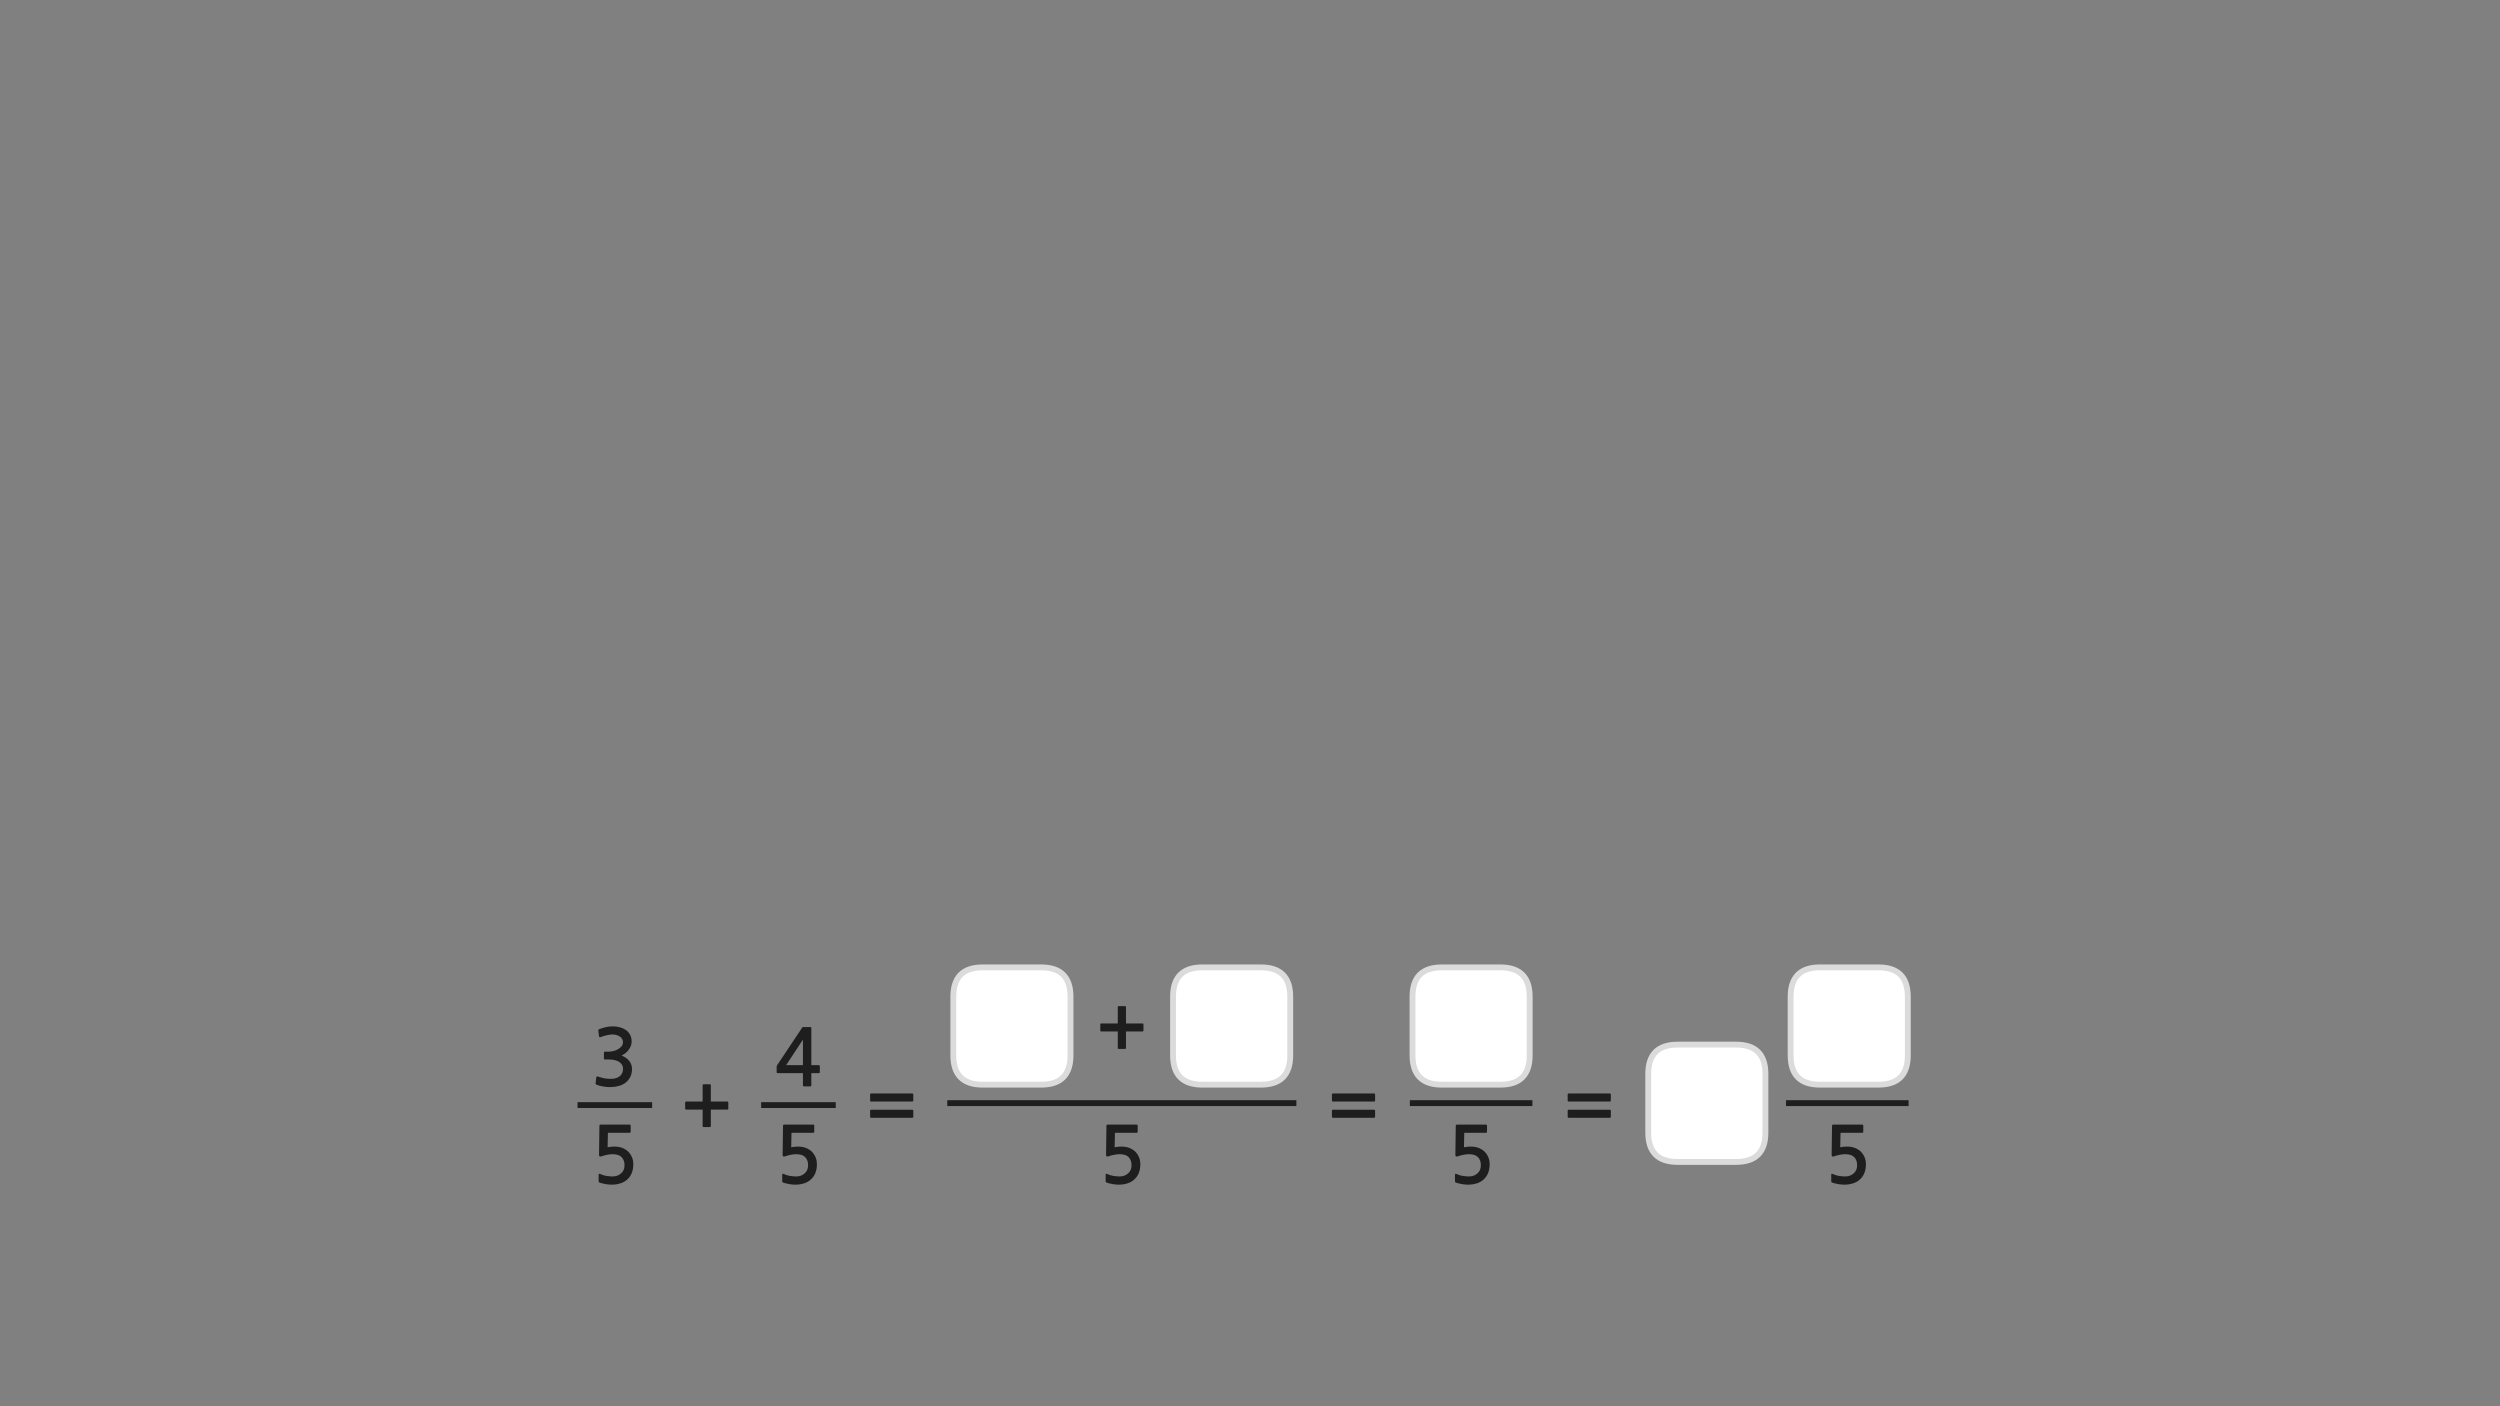 
<svg xmlns="http://www.w3.org/2000/svg" version="1.1" xmlns:xlink="http://www.w3.org/1999/xlink" preserveAspectRatio="none" x="0px" y="0px" width="1280px" height="720px" viewBox="0 0 1280 720">
<rect x="0" y="0" width="1280" height="720" fill="#808080" stroke="none"/>
<defs>
<g id="Layer1_0_FILL">
<path fill="#1E1E1E" stroke="none" d="
M 938.85 575.8
Q 938.25 575.8 938.15 575.95 938 576.05 938 576.5
L 937.8 591.25
Q 937.8 592.6 939.35 591.95 940.6 591.5 942 591.25 943.4 590.95 944.7 590.95 948 590.95 949.4 592.5 950.85 594 950.85 596.6 950.85 599.3 949.05 600.8 947.35 602.35 944.65 602.35 943.95 602.35 943.1 602.25 942.3 602.2 941.45 602.05 940.6 601.85 939.8 601.65 939 601.4 938.45 601.1 937.6 600.7 937.6 601.4
L 937.6 604.65
Q 937.6 604.95 937.6 605.1 937.65 605.2 937.9 605.4 938.55 605.7 939.5 605.9 940.4 606.15 941.35 606.3 942.3 606.4 943.1 606.5 943.95 606.55 944.35 606.55 946.65 606.55 948.7 605.9 950.8 605.25 952.2 603.95 955.35 601.15 955.35 596.1 955.35 594 954.6 592.35 953.85 590.65 952.55 589.45 951.25 588.3 949.5 587.65 947.75 587.05 945.75 587.05 943.8 587.05 942.2 587.4
L 942.35 580 953.5 580
Q 953.75 580 953.9 579.8 954 579.65 954 579.4
L 954 576.35
Q 954 576.15 953.9 576 953.75 575.8 953.5 575.8
L 938.85 575.8
M 824.6 568.3
Q 824.45 568.2 824.25 568.2
L 803.15 568.2
Q 802.95 568.2 802.8 568.3 802.65 568.45 802.65 568.65
L 802.65 571.8
Q 802.65 572.05 802.8 572.15 802.95 572.3 803.15 572.3
L 824.25 572.3
Q 824.45 572.3 824.6 572.15 824.75 572.05 824.75 571.8
L 824.75 568.65
Q 824.75 568.45 824.6 568.3
M 824.6 560
Q 824.45 559.85 824.25 559.85
L 803.15 559.85
Q 802.95 559.85 802.8 560 802.65 560.15 802.65 560.35
L 802.65 563.5
Q 802.65 563.7 802.8 563.85 802.95 564 803.15 564
L 824.25 564
Q 824.45 564 824.6 563.85 824.75 563.7 824.75 563.5
L 824.75 560.35
Q 824.75 560.15 824.6 560
M 745.15 591.25
Q 745.15 592.6 746.7 591.95 747.95 591.5 749.35 591.25 750.75 590.95 752.05 590.95 755.35 590.95 756.75 592.5 758.2 594 758.2 596.6 758.2 599.3 756.4 600.8 754.7 602.35 752 602.35 751.3 602.35 750.45 602.25 749.65 602.2 748.8 602.05 747.95 601.85 747.15 601.65 746.35 601.4 745.8 601.1 744.95 600.7 744.95 601.4
L 744.95 604.65
Q 744.95 604.95 744.95 605.1 745 605.2 745.25 605.4 745.9 605.7 746.85 605.9 747.75 606.15 748.7 606.3 749.65 606.4 750.45 606.5 751.3 606.55 751.7 606.55 754 606.55 756.05 605.9 758.15 605.25 759.55 603.95 762.7 601.15 762.7 596.1 762.7 594 761.95 592.35 761.2 590.65 759.9 589.45 758.6 588.3 756.85 587.65 755.1 587.05 753.1 587.05 751.15 587.05 749.55 587.4
L 749.7 580 760.85 580
Q 761.1 580 761.25 579.8 761.35 579.65 761.35 579.4
L 761.35 576.35
Q 761.35 576.15 761.25 576 761.1 575.8 760.85 575.8
L 746.2 575.8
Q 745.6 575.8 745.5 575.95 745.35 576.05 745.35 576.5
L 745.15 591.25
M 682.1 563.85
Q 682.25 564 682.45 564
L 703.55 564
Q 703.75 564 703.9 563.85 704.05 563.7 704.05 563.5
L 704.05 560.35
Q 704.05 560.15 703.9 560 703.75 559.85 703.55 559.85
L 682.45 559.85
Q 682.25 559.85 682.1 560 681.95 560.15 681.95 560.35
L 681.95 563.5
Q 681.95 563.7 682.1 563.85
M 682.45 568.2
Q 682.25 568.2 682.1 568.3 681.95 568.45 681.95 568.65
L 681.95 571.8
Q 681.95 572.05 682.1 572.15 682.25 572.3 682.45 572.3
L 703.55 572.3
Q 703.75 572.3 703.9 572.15 704.05 572.05 704.05 571.8
L 704.05 568.65
Q 704.05 568.45 703.9 568.3 703.75 568.2 703.55 568.2
L 682.45 568.2
M 566.65 575.95
Q 566.5 576.05 566.5 576.5
L 566.3 591.25
Q 566.3 592.6 567.85 591.95 569.1 591.5 570.5 591.25 571.9 590.95 573.2 590.95 576.5 590.95 577.9 592.5 579.35 594 579.35 596.6 579.35 599.3 577.55 600.8 575.85 602.35 573.15 602.35 572.45 602.35 571.6 602.25 570.8 602.2 569.95 602.05 569.1 601.85 568.3 601.65 567.5 601.4 566.95 601.1 566.1 600.7 566.1 601.4
L 566.1 604.65
Q 566.1 604.95 566.1 605.1 566.15 605.2 566.4 605.4 567.05 605.7 568 605.9 568.9 606.15 569.85 606.3 570.8 606.4 571.6 606.5 572.45 606.55 572.85 606.55 575.15 606.55 577.2 605.9 579.3 605.25 580.7 603.95 583.85 601.15 583.85 596.1 583.85 594 583.1 592.35 582.35 590.65 581.05 589.45 579.75 588.3 578 587.65 576.25 587.05 574.25 587.05 572.3 587.05 570.7 587.4
L 570.85 580 582 580
Q 582.25 580 582.4 579.8 582.5 579.65 582.5 579.4
L 582.5 576.35
Q 582.5 576.15 582.4 576 582.25 575.8 582 575.8
L 567.35 575.8
Q 566.75 575.8 566.65 575.95
M 563.5 527.95
Q 563.6 528.1 563.8 528.1
L 572.3 528.1 572.3 536.55
Q 572.3 537.05 572.75 537.05
L 576.05 537.05
Q 576.5 537.05 576.5 536.55
L 576.5 528.1 584.95 528.1
Q 585.45 528.1 585.45 527.6
L 585.45 524.5
Q 585.45 524 584.95 524
L 576.5 524 576.5 515.6
Q 576.5 515.45 576.4 515.25 576.25 515.15 576.05 515.15
L 572.75 515.15
Q 572.6 515.15 572.4 515.25 572.3 515.45 572.3 515.6
L 572.3 524 563.8 524
Q 563.6 524 563.5 524.15 563.35 524.3 563.35 524.5
L 563.35 527.6
Q 563.35 527.8 563.5 527.95
M 322.55 529.7
Q 321.7 528.2 320.35 527.3 319.05 526.4 317.3 525.95 315.55 525.5 313.75 525.5 312.05 525.5 310.4 525.85 308.7 526.25 306.95 526.85 306.55 527.05 306.4 527.25 306.25 527.4 306.35 527.65
L 306.7 530.6
Q 306.8 530.95 307 531.05 307.2 531.15 307.7 530.95 308.3 530.7 309.1 530.45 309.9 530.2 310.7 530.05 311.5 529.85 312.25 529.75 312.95 529.65 313.5 529.65 314.35 529.65 315.3 529.85 316.25 530.05 317.1 530.55 317.9 531 318.45 531.8 318.95 532.55 318.95 533.55 318.95 534.9 318.15 535.8 317.35 536.75 316.15 537.35 315 537.95 313.75 538.2 312.5 538.45 311.65 538.45
L 309.75 538.45
Q 309.4 538.45 309.3 538.55 309.2 538.6 309.2 539
L 309.2 541.95
Q 309.2 542.25 309.3 542.35 309.4 542.45 309.75 542.45
L 311.7 542.45
Q 313.65 542.45 315 542.85 316.4 543.2 317.3 543.9 318.15 544.55 318.6 545.4 319 546.25 319 547.2 319 549.85 317.05 551.2 316.4 551.65 315.65 551.9 314.85 552.2 314 552.3 313.15 552.4 312.25 552.35 311.35 552.3 310.55 552.25 309.45 552.15 308.4 551.85 307.35 551.55 306.3 551.25 305.75 551 305.55 551.15 305.35 551.25 305.3 551.6
L 304.95 554.65
Q 304.9 555 305.1 555.15 305.25 555.35 305.65 555.45 307.1 556 308.85 556.3 310.6 556.6 312.35 556.6 314.65 556.6 316.8 556 318.95 555.45 320.45 554.2 321.95 552.95 322.8 551.2 323.6 549.4 323.6 547.3 323.6 545.1 322.25 543.3 320.9 541.55 318.25 540.4 319.35 539.9 320.3 539.15 321.25 538.4 321.95 537.4 322.65 536.45 323.05 535.4 323.4 534.3 323.4 533.2 323.4 531.2 322.55 529.7
M 322.4 580
Q 322.65 580 322.8 579.8 322.9 579.65 322.9 579.4
L 322.9 576.35
Q 322.9 576.15 322.8 576 322.65 575.8 322.4 575.8
L 307.75 575.8
Q 307.15 575.8 307.05 575.95 306.9 576.05 306.9 576.5
L 306.7 591.25
Q 306.7 592.6 308.25 591.95 309.5 591.5 310.9 591.25 312.3 590.95 313.6 590.95 316.9 590.95 318.3 592.5 319.75 594 319.75 596.6 319.75 599.3 317.95 600.8 316.25 602.35 313.55 602.35 312.85 602.35 312 602.25 311.2 602.2 310.35 602.05 309.5 601.85 308.7 601.65 307.9 601.4 307.35 601.1 306.5 600.7 306.5 601.4
L 306.5 604.65
Q 306.5 604.95 306.5 605.1 306.55 605.2 306.8 605.4 307.45 605.7 308.4 605.9 309.3 606.15 310.25 606.3 311.2 606.4 312 606.5 312.85 606.55 313.25 606.55 315.55 606.55 317.6 605.9 319.7 605.25 321.1 603.95 324.25 601.15 324.25 596.1 324.25 594 323.5 592.35 322.75 590.65 321.45 589.45 320.15 588.3 318.4 587.65 316.65 587.05 314.65 587.05 312.7 587.05 311.1 587.4
L 311.25 580 322.4 580
M 398.15 545
Q 398 545.15 397.85 545.45 397.65 545.75 397.65 546
L 397.65 549
Q 397.65 549.3 397.8 549.35 397.95 549.45 398.3 549.45
L 411.1 549.45 411.1 555.55
Q 411.1 555.95 411.25 556.1 411.4 556.25 411.85 556.25
L 414.75 556.25
Q 415.15 556.25 415.25 556.1 415.4 556 415.4 555.55
L 415.4 549.45 419.1 549.45
Q 419.45 549.45 419.6 549.35 419.75 549.25 419.75 548.85
L 419.75 545.95
Q 419.75 545.55 419.6 545.45 419.45 545.35 419.1 545.35
L 415.4 545.35 415.4 526.45
Q 415.4 526.1 415.35 526 415.3 525.85 415 525.85
L 411.35 525.85
Q 410.95 525.85 410.85 525.95 410.75 526.05 410.55 526.4
L 398.15 545
M 411.1 532.3
L 411.1 545.35 402.5 545.35 411.1 532.3
M 401.75 575.8
Q 401.15 575.8 401.05 575.95 400.9 576.05 400.9 576.5
L 400.7 591.25
Q 400.7 592.6 402.25 591.95 403.5 591.5 404.9 591.25 406.3 590.95 407.6 590.95 410.9 590.95 412.3 592.5 413.75 594 413.75 596.6 413.75 599.3 411.95 600.8 410.25 602.35 407.55 602.35 406.85 602.35 406 602.25 405.2 602.2 404.35 602.05 403.5 601.85 402.7 601.65 401.9 601.4 401.35 601.1 400.5 600.7 400.5 601.4
L 400.5 604.65
Q 400.5 604.95 400.5 605.1 400.55 605.2 400.8 605.4 401.45 605.7 402.4 605.9 403.3 606.15 404.25 606.3 405.2 606.4 406 606.5 406.85 606.55 407.25 606.55 409.55 606.55 411.6 605.9 413.7 605.25 415.1 603.95 418.25 601.15 418.25 596.1 418.25 594 417.5 592.35 416.75 590.65 415.45 589.45 414.15 588.3 412.4 587.65 410.65 587.05 408.65 587.05 406.7 587.05 405.1 587.4
L 405.25 580 416.4 580
Q 416.65 580 416.8 579.8 416.9 579.65 416.9 579.4
L 416.9 576.35
Q 416.9 576.15 416.8 576 416.65 575.8 416.4 575.8
L 401.75 575.8
M 363.95 555.6
Q 363.95 555.45 363.85 555.25 363.7 555.15 363.5 555.15
L 360.2 555.15
Q 360.05 555.15 359.85 555.25 359.75 555.45 359.75 555.6
L 359.75 564 351.25 564
Q 351.05 564 350.95 564.15 350.8 564.3 350.8 564.5
L 350.8 567.6
Q 350.8 567.8 350.95 567.95 351.05 568.1 351.25 568.1
L 359.75 568.1 359.75 576.55
Q 359.75 577.05 360.2 577.05
L 363.5 577.05
Q 363.95 577.05 363.95 576.55
L 363.95 568.1 372.4 568.1
Q 372.9 568.1 372.9 567.6
L 372.9 564.5
Q 372.9 564 372.4 564
L 363.95 564 363.95 555.6
M 467.1 564
Q 467.3 564 467.45 563.85 467.6 563.7 467.6 563.5
L 467.6 560.35
Q 467.6 560.15 467.45 560 467.3 559.85 467.1 559.85
L 446 559.85
Q 445.8 559.85 445.65 560 445.5 560.15 445.5 560.35
L 445.5 563.5
Q 445.5 563.7 445.65 563.85 445.8 564 446 564
L 467.1 564
M 467.6 568.65
Q 467.6 568.45 467.45 568.3 467.3 568.2 467.1 568.2
L 446 568.2
Q 445.8 568.2 445.65 568.3 445.5 568.45 445.5 568.65
L 445.5 571.8
Q 445.5 572.05 445.65 572.15 445.8 572.3 446 572.3
L 467.1 572.3
Q 467.3 572.3 467.45 572.15 467.6 572.05 467.6 571.8
L 467.6 568.65 Z"/>

<path fill="#FFFFFF" stroke="none" d="
M 961.8 495.3
L 931.8 495.3
Q 925.5 495.3 921.85 497.95 916.8 501.6 916.8 510.3
L 916.8 540.35
Q 916.8 555.35 931.8 555.35
L 961.8 555.35
Q 976.8 555.35 976.8 540.35
L 976.8 526.3 976.8 510.3
Q 976.8 495.3 961.8 495.3
M 888.9 534.85
L 858.9 534.85
Q 843.9 534.85 843.9 549.85
L 843.9 579.9
Q 843.9 594.9 858.9 594.9
L 888.9 594.9
Q 903.9 594.9 903.9 579.9
L 903.9 549.85
Q 903.9 534.85 888.9 534.85
M 723.2 510.3
L 723.2 540.35
Q 723.2 555.35 738.2 555.35
L 768.2 555.35
Q 783.2 555.35 783.2 540.35
L 783.2 510.3
Q 783.2 495.3 768.2 495.3
L 738.2 495.3
Q 723.2 495.3 723.2 510.3
M 548.1 510.3
Q 548.1 495.3 533.1 495.3
L 503.1 495.3
Q 488.1 495.3 488.1 510.3
L 488.1 540.35
Q 488.1 555.35 503.1 555.35
L 533.1 555.35
Q 548.1 555.35 548.1 540.35
L 548.1 510.3
M 660.6 540.35
L 660.6 510.3
Q 660.6 495.3 645.6 495.3
L 615.6 495.3
Q 600.6 495.3 600.6 510.3
L 600.6 540.35
Q 600.6 555.35 615.6 555.35
L 645.6 555.35
Q 660.6 555.35 660.6 540.35 Z"/>
</g>

<path id="Layer1_0_1_STROKES" stroke="#1E1E1E" stroke-width="3" stroke-linejoin="miter" stroke-linecap="butt" stroke-miterlimit="3" fill="none" d="
M 721.85 564.8
L 784.6 564.8
M 914.45 564.8
L 977.2 564.8
M 389.7 565.8
L 427.9 565.8
M 295.7 565.8
L 333.9 565.8
M 485 564.8
L 663.75 564.8"/>

<path id="Layer1_0_2_STROKES" stroke="#DBDBDB" stroke-width="3" stroke-linejoin="round" stroke-linecap="round" fill="none" d="
M 858.9 534.85
L 888.9 534.85
Q 903.9 534.85 903.9 549.85
L 903.9 579.9
Q 903.9 594.9 888.9 594.9
L 858.9 594.9
Q 843.9 594.9 843.9 579.9
L 843.9 549.85
Q 843.9 534.85 858.9 534.85 Z
M 931.8 495.3
L 961.8 495.3
Q 976.8 495.3 976.8 510.3
L 976.8 526.3 976.8 540.35
Q 976.8 555.35 961.8 555.35
L 931.8 555.35
Q 916.8 555.35 916.8 540.35
L 916.8 510.3
Q 916.8 501.6 921.85 497.95 925.5 495.3 931.8 495.3 Z
M 738.2 495.3
L 768.2 495.3
Q 783.2 495.3 783.2 510.3
L 783.2 540.35
Q 783.2 555.35 768.2 555.35
L 738.2 555.35
Q 723.2 555.35 723.2 540.35
L 723.2 510.3
Q 723.2 495.3 738.2 495.3 Z
M 615.6 495.3
L 645.6 495.3
Q 660.6 495.3 660.6 510.3
L 660.6 540.35
Q 660.6 555.35 645.6 555.35
L 615.6 555.35
Q 600.6 555.35 600.6 540.35
L 600.6 510.3
Q 600.6 495.3 615.6 495.3 Z
M 503.1 495.3
L 533.1 495.3
Q 548.1 495.3 548.1 510.3
L 548.1 540.35
Q 548.1 555.35 533.1 555.35
L 503.1 555.35
Q 488.1 555.35 488.1 540.35
L 488.1 510.3
Q 488.1 495.3 503.1 495.3 Z"/>
</defs>

<g transform="matrix( 1, 0, 0, 1, 0,0) ">
<use xlink:href="#Layer1_0_FILL"/>

<use xlink:href="#Layer1_0_1_STROKES"/>

<use xlink:href="#Layer1_0_2_STROKES"/>
</g>
</svg>

